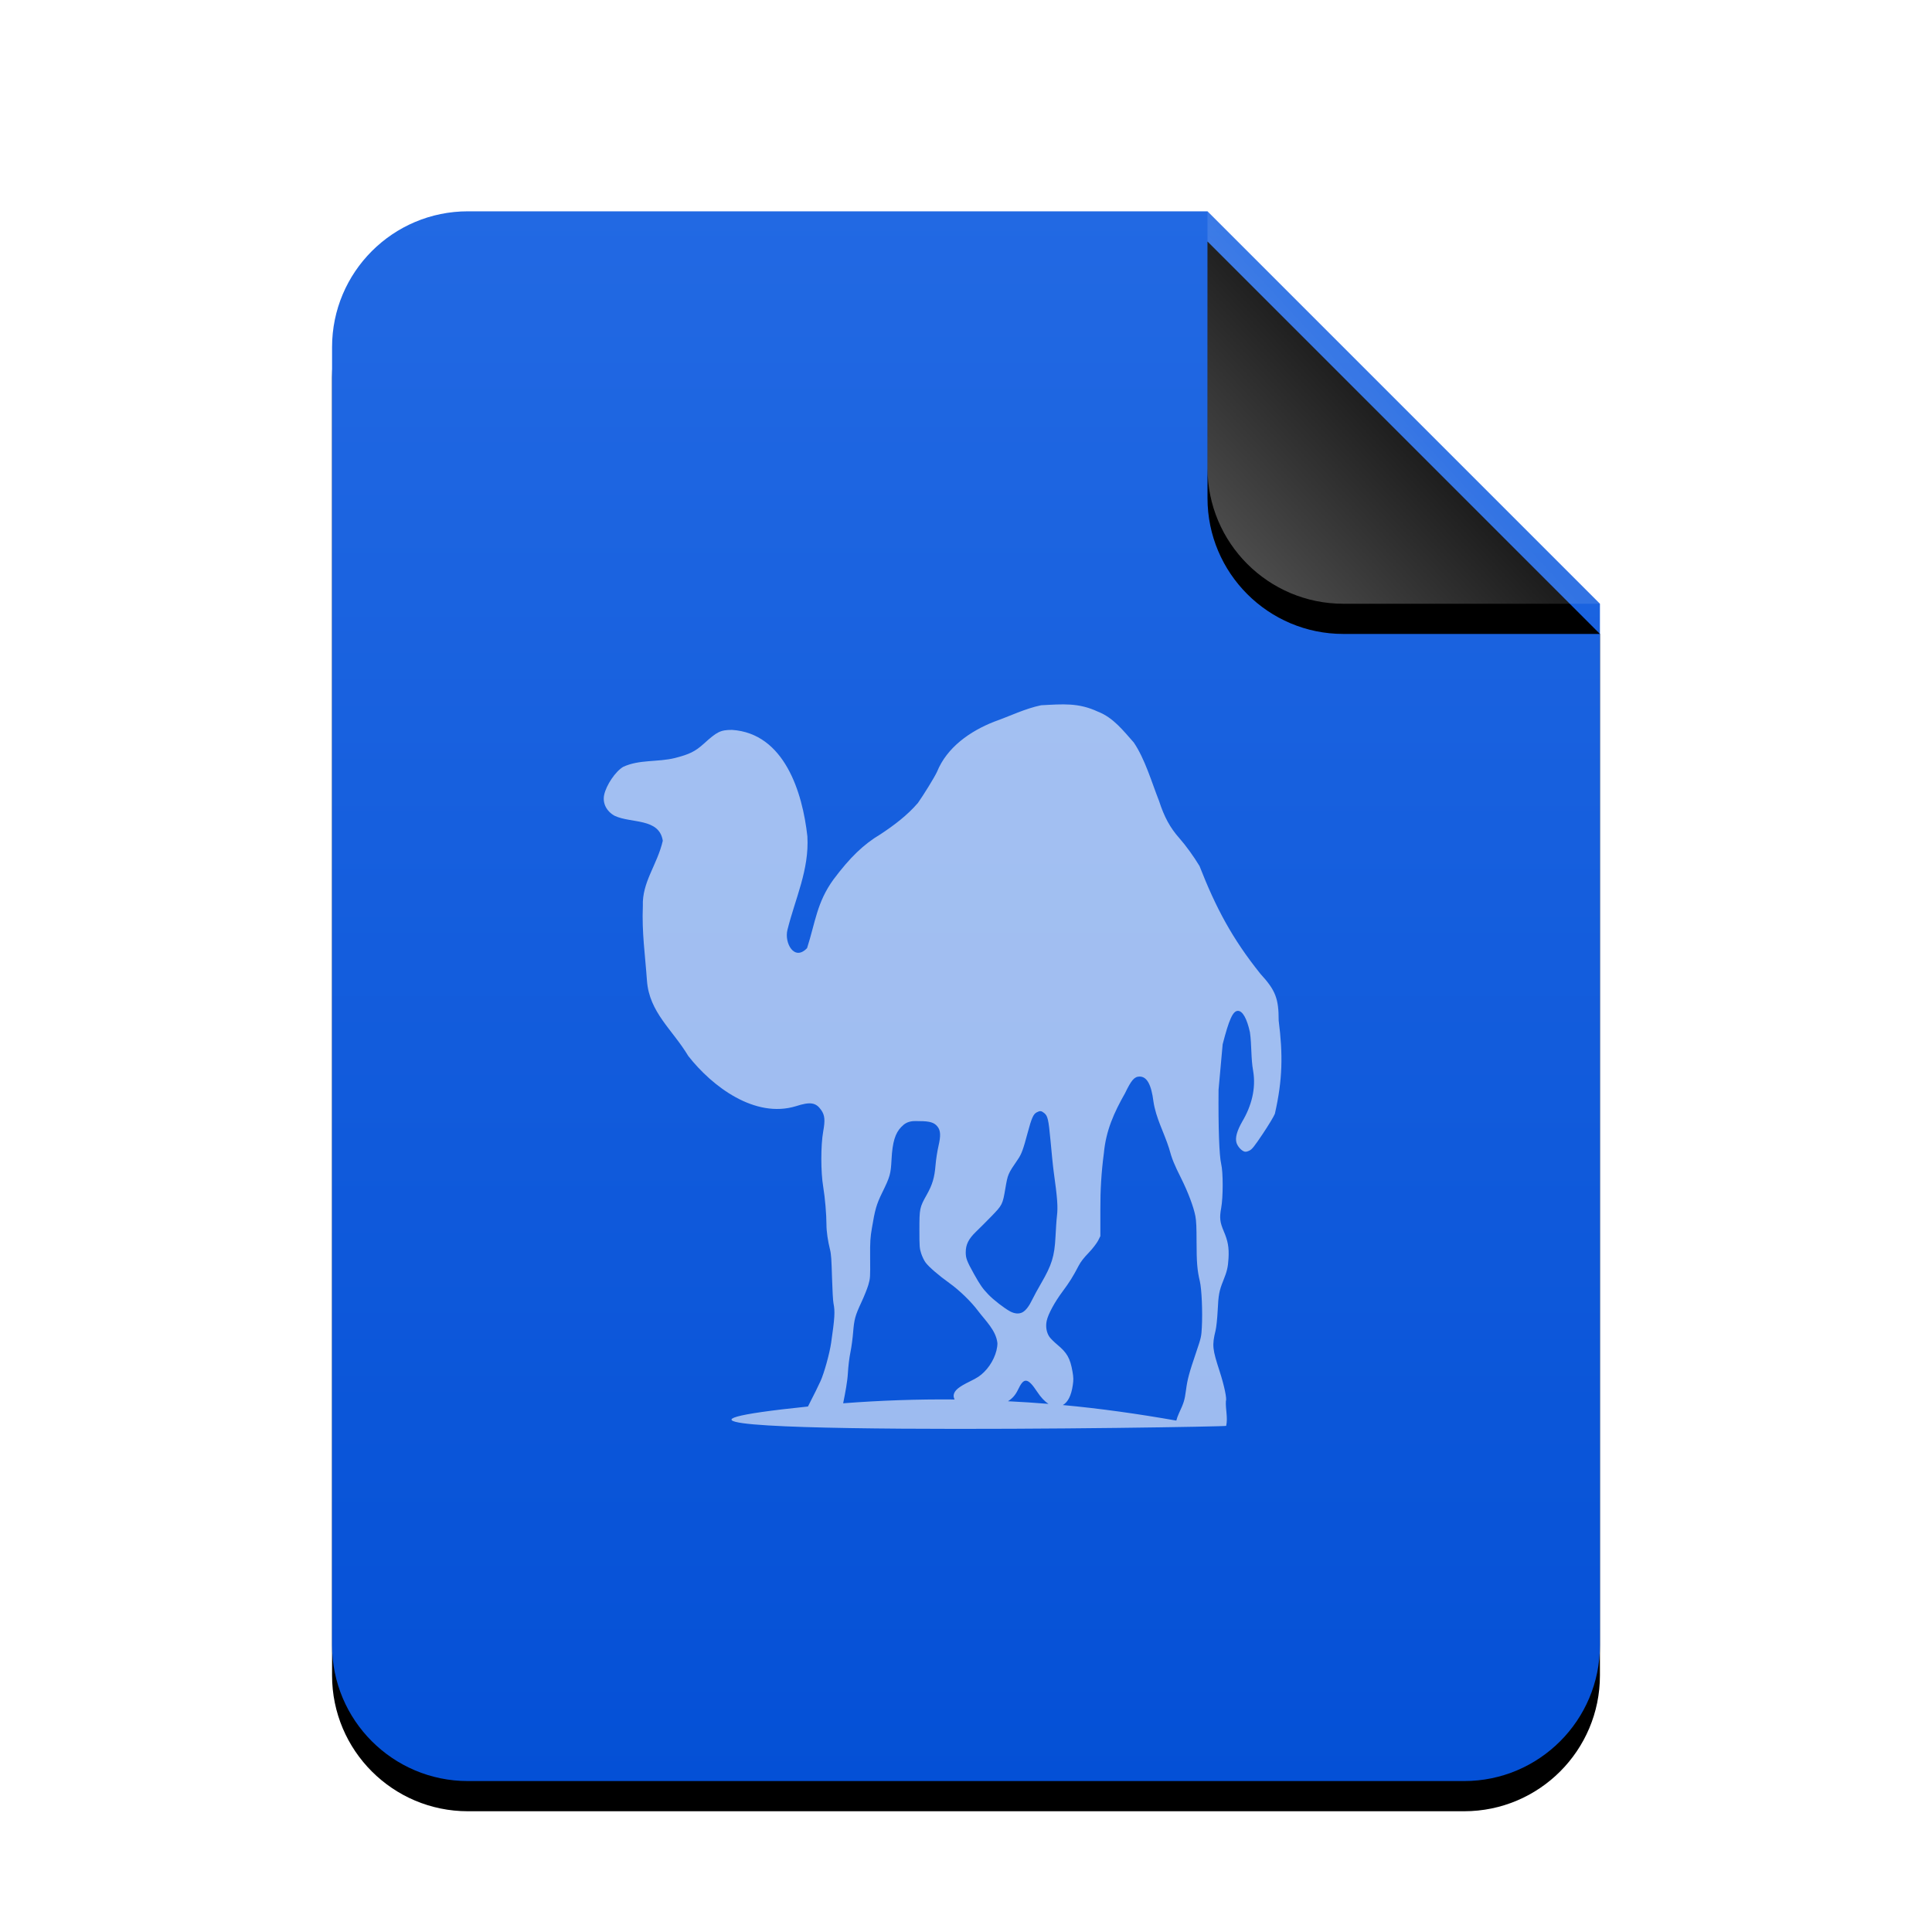 <svg xmlns="http://www.w3.org/2000/svg" xmlns:xlink="http://www.w3.org/1999/xlink" width="512" height="512" viewBox="0 0 512 512">
  <defs>
    <linearGradient id="application-x-perl-c" x1="50%" x2="50%" y1="0%" y2="100%">
      <stop offset="0%" stop-color="#2269E3"/>
      <stop offset="100%" stop-color="#0450D6"/>
    </linearGradient>
    <path id="application-x-perl-b" d="M336,380 C336,399.882 319.882,416 300,416 L36,416 C16.118,416 2.4348735e-15,399.882 0,380 L0,36 C-2.4348735e-15,16.118 16.118,3.65231026e-15 36,0 L232,0 L336,104 L336,380 Z"/>
    <filter id="application-x-perl-a" width="127.4%" height="122.1%" x="-13.7%" y="-9.1%" filterUnits="objectBoundingBox">
      <feOffset dy="8" in="SourceAlpha" result="shadowOffsetOuter1"/>
      <feGaussianBlur in="shadowOffsetOuter1" result="shadowBlurOuter1" stdDeviation="14"/>
      <feColorMatrix in="shadowBlurOuter1" values="0 0 0 0 0.039   0 0 0 0 0.388   0 0 0 0 1  0 0 0 0.2 0"/>
    </filter>
    <linearGradient id="application-x-perl-f" x1="50%" x2="7.994%" y1="50%" y2="88.893%">
      <stop offset="0%" stop-color="#FFF" stop-opacity=".1"/>
      <stop offset="100%" stop-color="#FFF" stop-opacity=".3"/>
    </linearGradient>
    <path id="application-x-perl-e" d="M232,0 L336,104 L268,104 C248.118,104 232,87.882 232,68 L232,0 L232,0 Z"/>
    <filter id="application-x-perl-d" width="188.5%" height="188.5%" x="-44.2%" y="-36.5%" filterUnits="objectBoundingBox">
      <feOffset dy="8" in="SourceAlpha" result="shadowOffsetOuter1"/>
      <feGaussianBlur in="shadowOffsetOuter1" result="shadowBlurOuter1" stdDeviation="14"/>
      <feComposite in="shadowBlurOuter1" in2="SourceAlpha" operator="out" result="shadowBlurOuter1"/>
      <feColorMatrix in="shadowBlurOuter1" values="0 0 0 0 0   0 0 0 0 0   0 0 0 0 0  0 0 0 0.05 0"/>
    </filter>
  </defs>
  <g fill="none" fill-rule="evenodd">
    <g transform="translate(88 56)">
      <use fill="#000" filter="url(#application-x-perl-a)" xlink:href="#application-x-perl-b"/>
      <use fill="url(#application-x-perl-c)" xlink:href="#application-x-perl-b"/>
      <use fill="#000" filter="url(#application-x-perl-d)" xlink:href="#application-x-perl-e"/>
      <use fill="url(#application-x-perl-f)" xlink:href="#application-x-perl-e"/>
    </g>
    <path fill="#FFF" fill-opacity=".6" d="M214.118,372.741 C214.24,372.509 214.3,372.37 214.429,372.119 C215.583,369.891 216.935,367.151 217.46,365.979 C218.433,363.807 219.85,358.68 220.258,355.874 C221.223,349.246 221.32,347.511 220.88,345.382 C220.749,344.753 220.585,341.683 220.491,338.542 C220.352,333.889 220.293,332.452 219.947,331.08 C219.418,328.976 219.014,326.431 219.015,324.396 C219.015,321.907 218.65,317.453 218.16,314.525 C217.498,310.571 217.492,303.537 218.16,299.835 C218.707,296.801 218.574,295.535 217.616,294.16 C216.211,292.146 214.702,291.932 210.932,293.15 C200.07,296.468 188.773,287.983 182.408,279.86 C178.18,272.803 172.082,268.326 171.449,259.884 C170.97,252.996 170.074,247.179 170.361,240.141 C170.126,233.708 174.162,229.254 175.646,222.809 C174.704,216.724 167.263,218.253 162.9,216.202 C160.736,215.029 159.648,212.866 160.102,210.683 C160.645,208.067 163.111,204.419 165.153,203.222 C169.424,201.234 174.28,202.009 178.833,200.89 C182.645,199.911 184.197,199.193 186.527,197.082 C190.008,193.928 190.888,193.439 193.989,193.428 C207.861,194.341 212.678,209.95 213.963,221.643 C214.483,230.522 210.753,238.069 208.678,246.437 C207.815,249.895 210.494,254.843 213.885,251.256 C216.086,244.401 216.47,239.132 220.88,233.068 C225.244,227.233 228.871,223.743 233.316,221.099 C236.896,218.745 240.458,216.058 243.264,212.782 C244.763,210.661 247.656,205.985 248.316,204.543 C250.951,198.037 257.088,193.756 263.472,191.252 C267.598,189.797 271.605,187.797 275.908,186.899 C281.718,186.593 285.821,186.189 290.986,188.609 C295.062,190.195 297.67,193.637 300.468,196.771 C303.438,201.165 305.152,207.162 307.152,212.238 C308.539,216.501 310.055,219.33 312.593,222.187 C314.222,224.021 316.39,227.021 317.878,229.493 C322.192,240.524 326.531,248.738 334.043,258.096 C338.059,262.471 338.862,264.646 338.862,270.454 C340.006,279.396 339.922,286.096 337.852,295.171 C337.602,295.831 336.17,298.207 334.665,300.456 C332.446,303.774 331.802,304.568 331.168,304.887 C330.656,305.144 330.207,305.288 329.847,305.197 C329.019,304.99 327.958,303.828 327.67,302.788 C327.311,301.484 327.801,299.689 329.225,297.192 C331.623,293.163 332.895,288.492 332.101,283.823 C331.487,280.442 331.733,276.957 331.246,273.563 C330.449,269.903 329.291,267.889 328.06,267.889 C326.715,267.889 325.694,270.231 324.017,276.75 L322.929,288.798 C322.84,298.653 323.107,306.342 323.629,308.462 C324.153,310.594 324.155,317.275 323.629,320.121 C323.143,322.75 323.279,323.874 324.329,326.339 C325.389,328.83 325.729,330.526 325.572,333.412 C325.436,335.896 325.149,336.967 324.173,339.396 C323.084,342.107 322.896,343.156 322.697,347.324 C322.593,349.495 322.324,351.83 322.152,352.532 C321.16,356.575 321.308,357.527 323.241,363.492 C324.455,367.242 325.179,370.768 324.873,371.264 C324.746,373.46 325.437,375.696 324.949,377.871 C324.851,378.225 132.259,381.209 214.118,372.741 L214.118,372.741 Z M302.022,285.3 C300.59,285.3 299.806,286.28 298.136,289.73 C295.215,294.874 293.092,299.599 292.54,305.587 C291.873,310.578 291.582,315.468 291.607,320.509 L291.607,327.583 L290.986,328.827 C290.61,329.517 289.506,330.973 288.498,332.013 C287.24,333.312 286.413,334.362 285.855,335.433 C284.369,338.291 283.409,339.821 281.582,342.273 C279.54,345.009 277.766,348.229 277.384,350.045 C277.07,351.536 277.311,353.078 278.083,354.242 C278.374,354.681 279.317,355.619 280.182,356.341 C282.743,358.478 283.6,359.882 284.224,363.492 C284.496,365.065 284.503,365.69 284.303,367.067 C283.889,369.893 282.994,371.61 281.66,372.353 C291.611,373.272 301.643,374.693 311.738,376.472 C311.883,375.886 312.114,375.227 312.437,374.529 C313.703,371.797 313.945,371.133 314.303,368.388 C314.675,365.54 315.112,363.899 317.023,358.285 C318.326,354.456 318.373,354.145 318.5,351.755 C318.717,347.669 318.468,341.594 317.956,339.474 C317.284,336.686 317.103,334.513 317.101,329.059 C317.1,325.357 317.033,323.579 316.79,322.297 C316.331,319.875 314.835,315.906 313.059,312.348 C311.188,308.599 310.608,307.254 309.795,304.265 C308.462,300.068 306.323,296.304 305.676,291.907 C305.111,287.426 303.943,285.3 302.023,285.3 L302.022,285.3 Z M275.752,294.472 C275.446,294.453 275.157,294.567 274.741,294.782 C273.874,295.231 273.395,296.222 272.332,300.223 C271.181,304.552 270.726,305.821 269.767,307.219 C267.089,311.12 267.075,311.184 266.425,314.991 C265.709,319.192 265.632,319.341 262.772,322.297 C261.391,323.725 259.518,325.581 258.653,326.417 C256.671,328.33 255.931,329.832 255.932,331.858 C255.934,333.406 256.174,334.135 258.109,337.609 C259.812,340.665 260.439,341.501 261.917,343.05 C263.298,344.497 266.168,346.721 267.746,347.558 C268.892,348.165 270.049,348.248 270.933,347.791 C271.834,347.325 272.736,346.137 273.576,344.371 C273.998,343.484 275.049,341.575 275.907,340.096 C278.718,335.251 279.448,332.967 279.715,327.816 C279.81,325.987 279.959,323.449 280.104,322.219 C280.386,319.829 280.23,317.62 279.249,310.56 C279.027,308.962 278.669,305.224 278.395,302.244 C277.867,296.534 277.639,295.689 276.684,294.938 C276.347,294.671 276.059,294.492 275.752,294.471 L275.752,294.472 Z M241.942,297.114 C240.494,297.269 239.724,297.752 238.834,298.668 C237.251,300.297 236.504,302.659 236.269,307.219 C236.067,311.128 235.889,311.784 233.782,316.079 C232.232,319.239 231.862,320.672 231.061,325.484 C230.659,327.907 230.554,328.844 230.595,333.412 C230.64,338.435 230.626,338.768 230.129,340.484 C229.844,341.467 229.004,343.561 228.263,345.149 C226.634,348.636 226.365,349.635 226.087,353.076 C225.969,354.541 225.678,356.883 225.388,358.284 C225.066,359.832 224.799,362.079 224.688,364.036 C224.57,366.117 224.01,369.099 223.445,371.886 C233.311,371.129 243.15,370.785 252.979,370.876 C252.805,370.483 252.657,370.107 252.746,369.632 C252.965,368.461 254.055,367.545 256.943,366.134 C259.041,365.109 259.769,364.618 260.829,363.569 C262.897,361.524 264.331,358.414 264.327,355.952 C263.974,352.582 261.162,350.008 259.197,347.402 C257.347,344.927 254.279,341.953 251.58,340.018 C248.794,338.022 246.166,335.769 245.285,334.578 C244.888,334.04 244.376,332.968 244.119,332.168 C243.689,330.829 243.65,330.369 243.653,325.872 C243.655,320.274 243.705,319.979 245.596,316.623 C247.079,313.991 247.659,312.099 247.927,308.773 C248.049,307.255 248.413,304.977 248.705,303.72 C249.353,300.916 249.266,299.632 248.471,298.591 C247.624,297.48 246.395,297.107 243.653,297.114 C243.002,297.116 242.425,297.062 241.943,297.114 L241.942,297.114 Z M271.944,365.901 C271.162,365.833 270.555,366.661 269.767,368.311 C269.093,369.722 268.265,370.627 267.125,371.342 C270.713,371.522 274.253,371.748 277.851,372.041 C276.865,371.394 275.863,370.361 274.819,368.777 C273.62,366.957 272.726,365.968 271.944,365.901 L271.944,365.901 Z"/>
  </g>
</svg>
